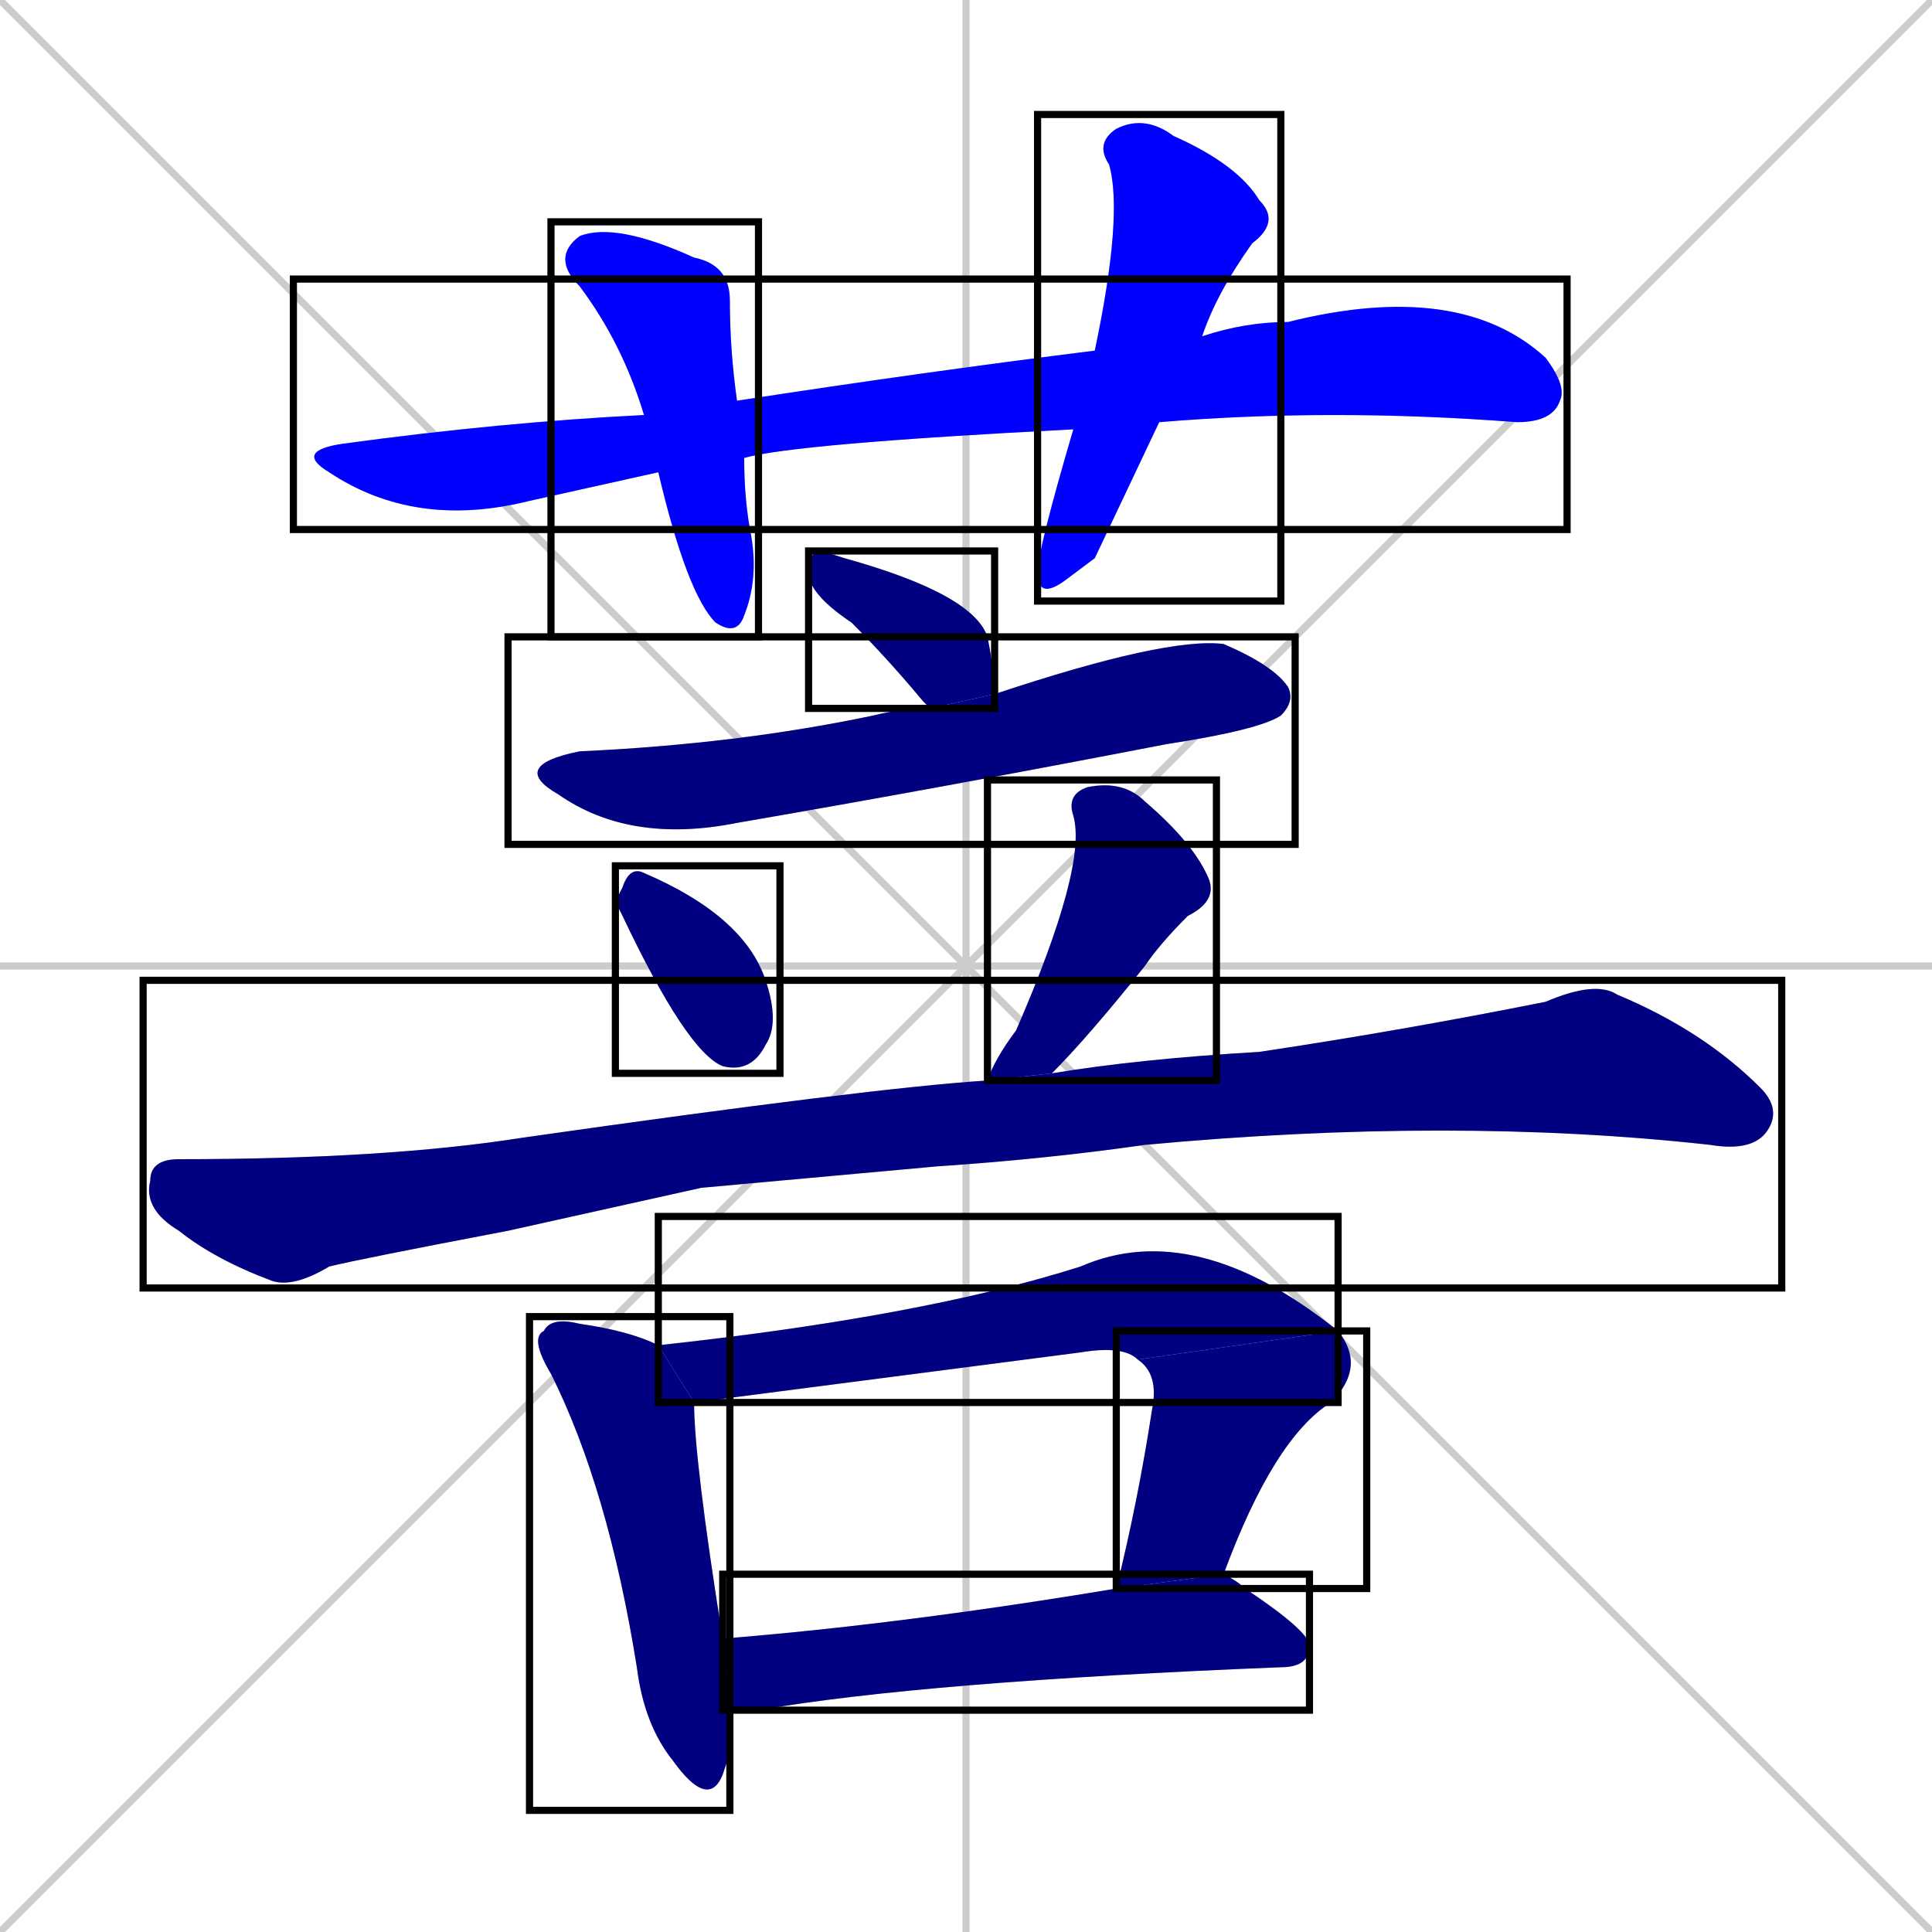 <svg xmlns="http://www.w3.org/2000/svg" xmlns:xlink="http://www.w3.org/1999/xlink" width="270" height="270"><defs><clipPath id="clip-mask-1"><use xlink:href="#rect-1" /></clipPath><clipPath id="clip-mask-2"><use xlink:href="#rect-2" /></clipPath><clipPath id="clip-mask-3"><use xlink:href="#rect-3" /></clipPath><clipPath id="clip-mask-4"><use xlink:href="#rect-4" /></clipPath><clipPath id="clip-mask-5"><use xlink:href="#rect-5" /></clipPath><clipPath id="clip-mask-6"><use xlink:href="#rect-6" /></clipPath><clipPath id="clip-mask-7"><use xlink:href="#rect-7" /></clipPath><clipPath id="clip-mask-8"><use xlink:href="#rect-8" /></clipPath><clipPath id="clip-mask-9"><use xlink:href="#rect-9" /></clipPath><clipPath id="clip-mask-10"><use xlink:href="#rect-10" /></clipPath><clipPath id="clip-mask-11"><use xlink:href="#rect-11" /></clipPath><clipPath id="clip-mask-12"><use xlink:href="#rect-12" /></clipPath></defs><path d="M 0 0 L 270 270 M 270 0 L 0 270 M 135 0 L 135 270 M 0 135 L 270 135" stroke="#CCCCCC" /><path d="M 150 60 Q 111 62 104 64 L 92 66 Q 83 68 74 70 Q 58 74 46 66 Q 41 63 48 62 Q 70 59 90 58 L 103 56 Q 129 52 153 49 L 168 47 Q 174 45 180 45 Q 204 39 216 50 Q 219 54 218 56 Q 217 59 212 59 Q 186 57 162 59" fill="#CCCCCC"/><path d="M 104 64 Q 104 70 105 75 Q 106 81 104 86 Q 103 89 100 87 Q 96 83 92 66 L 90 58 Q 87 48 81 40 Q 77 36 81 33 Q 86 31 97 36 Q 102 37 102 42 Q 102 49 103 56" fill="#CCCCCC"/><path d="M 153 78 L 149 81 Q 145 84 145 80 Q 145 77 150 60 L 153 49 Q 157 30 155 23 Q 153 20 156 18 Q 160 16 164 19 Q 173 23 176 28 Q 179 31 175 34 Q 170 41 168 47 L 162 59" fill="#CCCCCC"/><path d="M 129 98 L 129 98 Q 124 92 119 87 Q 113 83 113 80 Q 113 78 114 77 Q 115 77 118 78 Q 136 83 138 89 Q 139 94 139 97 L 130 99" fill="#CCCCCC"/><path d="M 139 97 Q 163 89 171 90 Q 178 93 180 96 Q 181 98 179 100 Q 176 102 163 104 Q 132 110 103 115 Q 88 118 78 111 Q 71 107 81 105 Q 103 104 122 100 Q 126 99 130 99" fill="#CCCCCC"/><path d="M 86 126 L 87 124 Q 88 121 90 122 Q 104 128 107 137 Q 109 143 107 146 Q 105 150 101 149 Q 96 147 87 128" fill="#CCCCCC"/><path d="M 138 151 Q 139 148 142 144 Q 152 121 150 114 Q 149 111 152 110 Q 157 109 160 112 Q 167 118 169 123 Q 170 126 166 128 Q 162 132 160 135 Q 152 145 147 150" fill="#CCCCCC"/><path d="M 98 166 L 71 172 Q 50 176 46 177 Q 41 180 38 179 Q 30 176 25 172 Q 20 169 21 165 Q 21 162 25 162 Q 54 162 73 159 Q 122 152 138 151 L 147 150 Q 159 148 176 147 Q 196 144 216 140 Q 223 137 226 139 Q 238 144 246 152 Q 249 155 247 158 Q 245 161 239 160 Q 203 156 160 160 Q 146 162 131 163" fill="#CCCCCC"/><path d="M 102 245 L 101 248 Q 99 253 94 246 Q 90 241 89 233 Q 85 208 77 192 Q 74 187 76 186 Q 77 184 81 185 Q 88 186 92 188 L 97 196 Q 97 204 101 229 L 102 239" fill="#CCCCCC"/><path d="M 92 188 Q 129 184 151 177 Q 167 170 187 186 L 159 190 Q 157 188 151 189 Q 97 196 97 196" fill="#CCCCCC"/><path d="M 156 222 Q 159 210 161 197 Q 162 192 159 190 L 187 186 Q 191 191 186 196 Q 178 201 171 220" fill="#CCCCCC"/><path d="M 101 229 Q 126 227 156 222 L 171 220 Q 173 221 174 222 Q 183 228 183 230 Q 183 233 179 233 Q 129 235 106 239 Q 104 239 102 239" fill="#CCCCCC"/><path d="M 150 60 Q 111 62 104 64 L 92 66 Q 83 68 74 70 Q 58 74 46 66 Q 41 63 48 62 Q 70 59 90 58 L 103 56 Q 129 52 153 49 L 168 47 Q 174 45 180 45 Q 204 39 216 50 Q 219 54 218 56 Q 217 59 212 59 Q 186 57 162 59" fill="#0000ff" clip-path="url(#clip-mask-1)" /><path d="M 104 64 Q 104 70 105 75 Q 106 81 104 86 Q 103 89 100 87 Q 96 83 92 66 L 90 58 Q 87 48 81 40 Q 77 36 81 33 Q 86 31 97 36 Q 102 37 102 42 Q 102 49 103 56" fill="#0000ff" clip-path="url(#clip-mask-2)" /><path d="M 153 78 L 149 81 Q 145 84 145 80 Q 145 77 150 60 L 153 49 Q 157 30 155 23 Q 153 20 156 18 Q 160 16 164 19 Q 173 23 176 28 Q 179 31 175 34 Q 170 41 168 47 L 162 59" fill="#0000ff" clip-path="url(#clip-mask-3)" /><path d="M 129 98 L 129 98 Q 124 92 119 87 Q 113 83 113 80 Q 113 78 114 77 Q 115 77 118 78 Q 136 83 138 89 Q 139 94 139 97 L 130 99" fill="#000080" clip-path="url(#clip-mask-4)" /><path d="M 139 97 Q 163 89 171 90 Q 178 93 180 96 Q 181 98 179 100 Q 176 102 163 104 Q 132 110 103 115 Q 88 118 78 111 Q 71 107 81 105 Q 103 104 122 100 Q 126 99 130 99" fill="#000080" clip-path="url(#clip-mask-5)" /><path d="M 86 126 L 87 124 Q 88 121 90 122 Q 104 128 107 137 Q 109 143 107 146 Q 105 150 101 149 Q 96 147 87 128" fill="#000080" clip-path="url(#clip-mask-6)" /><path d="M 138 151 Q 139 148 142 144 Q 152 121 150 114 Q 149 111 152 110 Q 157 109 160 112 Q 167 118 169 123 Q 170 126 166 128 Q 162 132 160 135 Q 152 145 147 150" fill="#000080" clip-path="url(#clip-mask-7)" /><path d="M 98 166 L 71 172 Q 50 176 46 177 Q 41 180 38 179 Q 30 176 25 172 Q 20 169 21 165 Q 21 162 25 162 Q 54 162 73 159 Q 122 152 138 151 L 147 150 Q 159 148 176 147 Q 196 144 216 140 Q 223 137 226 139 Q 238 144 246 152 Q 249 155 247 158 Q 245 161 239 160 Q 203 156 160 160 Q 146 162 131 163" fill="#000080" clip-path="url(#clip-mask-8)" /><path d="M 102 245 L 101 248 Q 99 253 94 246 Q 90 241 89 233 Q 85 208 77 192 Q 74 187 76 186 Q 77 184 81 185 Q 88 186 92 188 L 97 196 Q 97 204 101 229 L 102 239" fill="#000080" clip-path="url(#clip-mask-9)" /><path d="M 92 188 Q 129 184 151 177 Q 167 170 187 186 L 159 190 Q 157 188 151 189 Q 97 196 97 196" fill="#000080" clip-path="url(#clip-mask-10)" /><path d="M 156 222 Q 159 210 161 197 Q 162 192 159 190 L 187 186 Q 191 191 186 196 Q 178 201 171 220" fill="#000080" clip-path="url(#clip-mask-11)" /><path d="M 101 229 Q 126 227 156 222 L 171 220 Q 173 221 174 222 Q 183 228 183 230 Q 183 233 179 233 Q 129 235 106 239 Q 104 239 102 239" fill="#000080" clip-path="url(#clip-mask-12)" /><rect x="41" y="39" width="178" height="35" id="rect-1" fill="transparent" stroke="#000000"><animate attributeName="x" from="-137" to="41" dur="0.659" begin="0; animate12.end + 1s" id="animate1" fill="freeze"/></rect><rect x="77" y="31" width="29" height="58" id="rect-2" fill="transparent" stroke="#000000"><set attributeName="y" to="-27" begin="0; animate12.end + 1s" /><animate attributeName="y" from="-27" to="31" dur="0.215" begin="animate1.end + 0.5" id="animate2" fill="freeze"/></rect><rect x="145" y="16" width="34" height="68" id="rect-3" fill="transparent" stroke="#000000"><set attributeName="y" to="-52" begin="0; animate12.end + 1s" /><animate attributeName="y" from="-52" to="16" dur="0.252" begin="animate2.end + 0.5" id="animate3" fill="freeze"/></rect><rect x="113" y="77" width="26" height="22" id="rect-4" fill="transparent" stroke="#000000"><set attributeName="x" to="87" begin="0; animate12.end + 1s" /><animate attributeName="x" from="87" to="113" dur="0.096" begin="animate3.end + 0.5" id="animate4" fill="freeze"/></rect><rect x="71" y="89" width="110" height="29" id="rect-5" fill="transparent" stroke="#000000"><set attributeName="x" to="-39" begin="0; animate12.end + 1s" /><animate attributeName="x" from="-39" to="71" dur="0.407" begin="animate4.end + 0.5" id="animate5" fill="freeze"/></rect><rect x="86" y="121" width="23" height="29" id="rect-6" fill="transparent" stroke="#000000"><set attributeName="y" to="92" begin="0; animate12.end + 1s" /><animate attributeName="y" from="92" to="121" dur="0.107" begin="animate5.end + 0.5" id="animate6" fill="freeze"/></rect><rect x="138" y="109" width="32" height="42" id="rect-7" fill="transparent" stroke="#000000"><set attributeName="y" to="67" begin="0; animate12.end + 1s" /><animate attributeName="y" from="67" to="109" dur="0.156" begin="animate6.end + 0.5" id="animate7" fill="freeze"/></rect><rect x="20" y="137" width="229" height="43" id="rect-8" fill="transparent" stroke="#000000"><set attributeName="x" to="-209" begin="0; animate12.end + 1s" /><animate attributeName="x" from="-209" to="20" dur="0.848" begin="animate7.end + 0.5" id="animate8" fill="freeze"/></rect><rect x="74" y="184" width="28" height="69" id="rect-9" fill="transparent" stroke="#000000"><set attributeName="y" to="115" begin="0; animate12.end + 1s" /><animate attributeName="y" from="115" to="184" dur="0.256" begin="animate8.end + 0.5" id="animate9" fill="freeze"/></rect><rect x="92" y="170" width="95" height="26" id="rect-10" fill="transparent" stroke="#000000"><set attributeName="x" to="-3" begin="0; animate12.end + 1s" /><animate attributeName="x" from="-3" to="92" dur="0.352" begin="animate9.end + 0.5" id="animate10" fill="freeze"/></rect><rect x="156" y="186" width="35" height="36" id="rect-11" fill="transparent" stroke="#000000"><set attributeName="y" to="150" begin="0; animate12.end + 1s" /><animate attributeName="y" from="150" to="186" dur="0.133" begin="animate10.end" id="animate11" fill="freeze"/></rect><rect x="101" y="220" width="82" height="19" id="rect-12" fill="transparent" stroke="#000000"><set attributeName="x" to="19" begin="0; animate12.end + 1s" /><animate attributeName="x" from="19" to="101" dur="0.304" begin="animate11.end + 0.5" id="animate12" fill="freeze"/></rect></svg>
